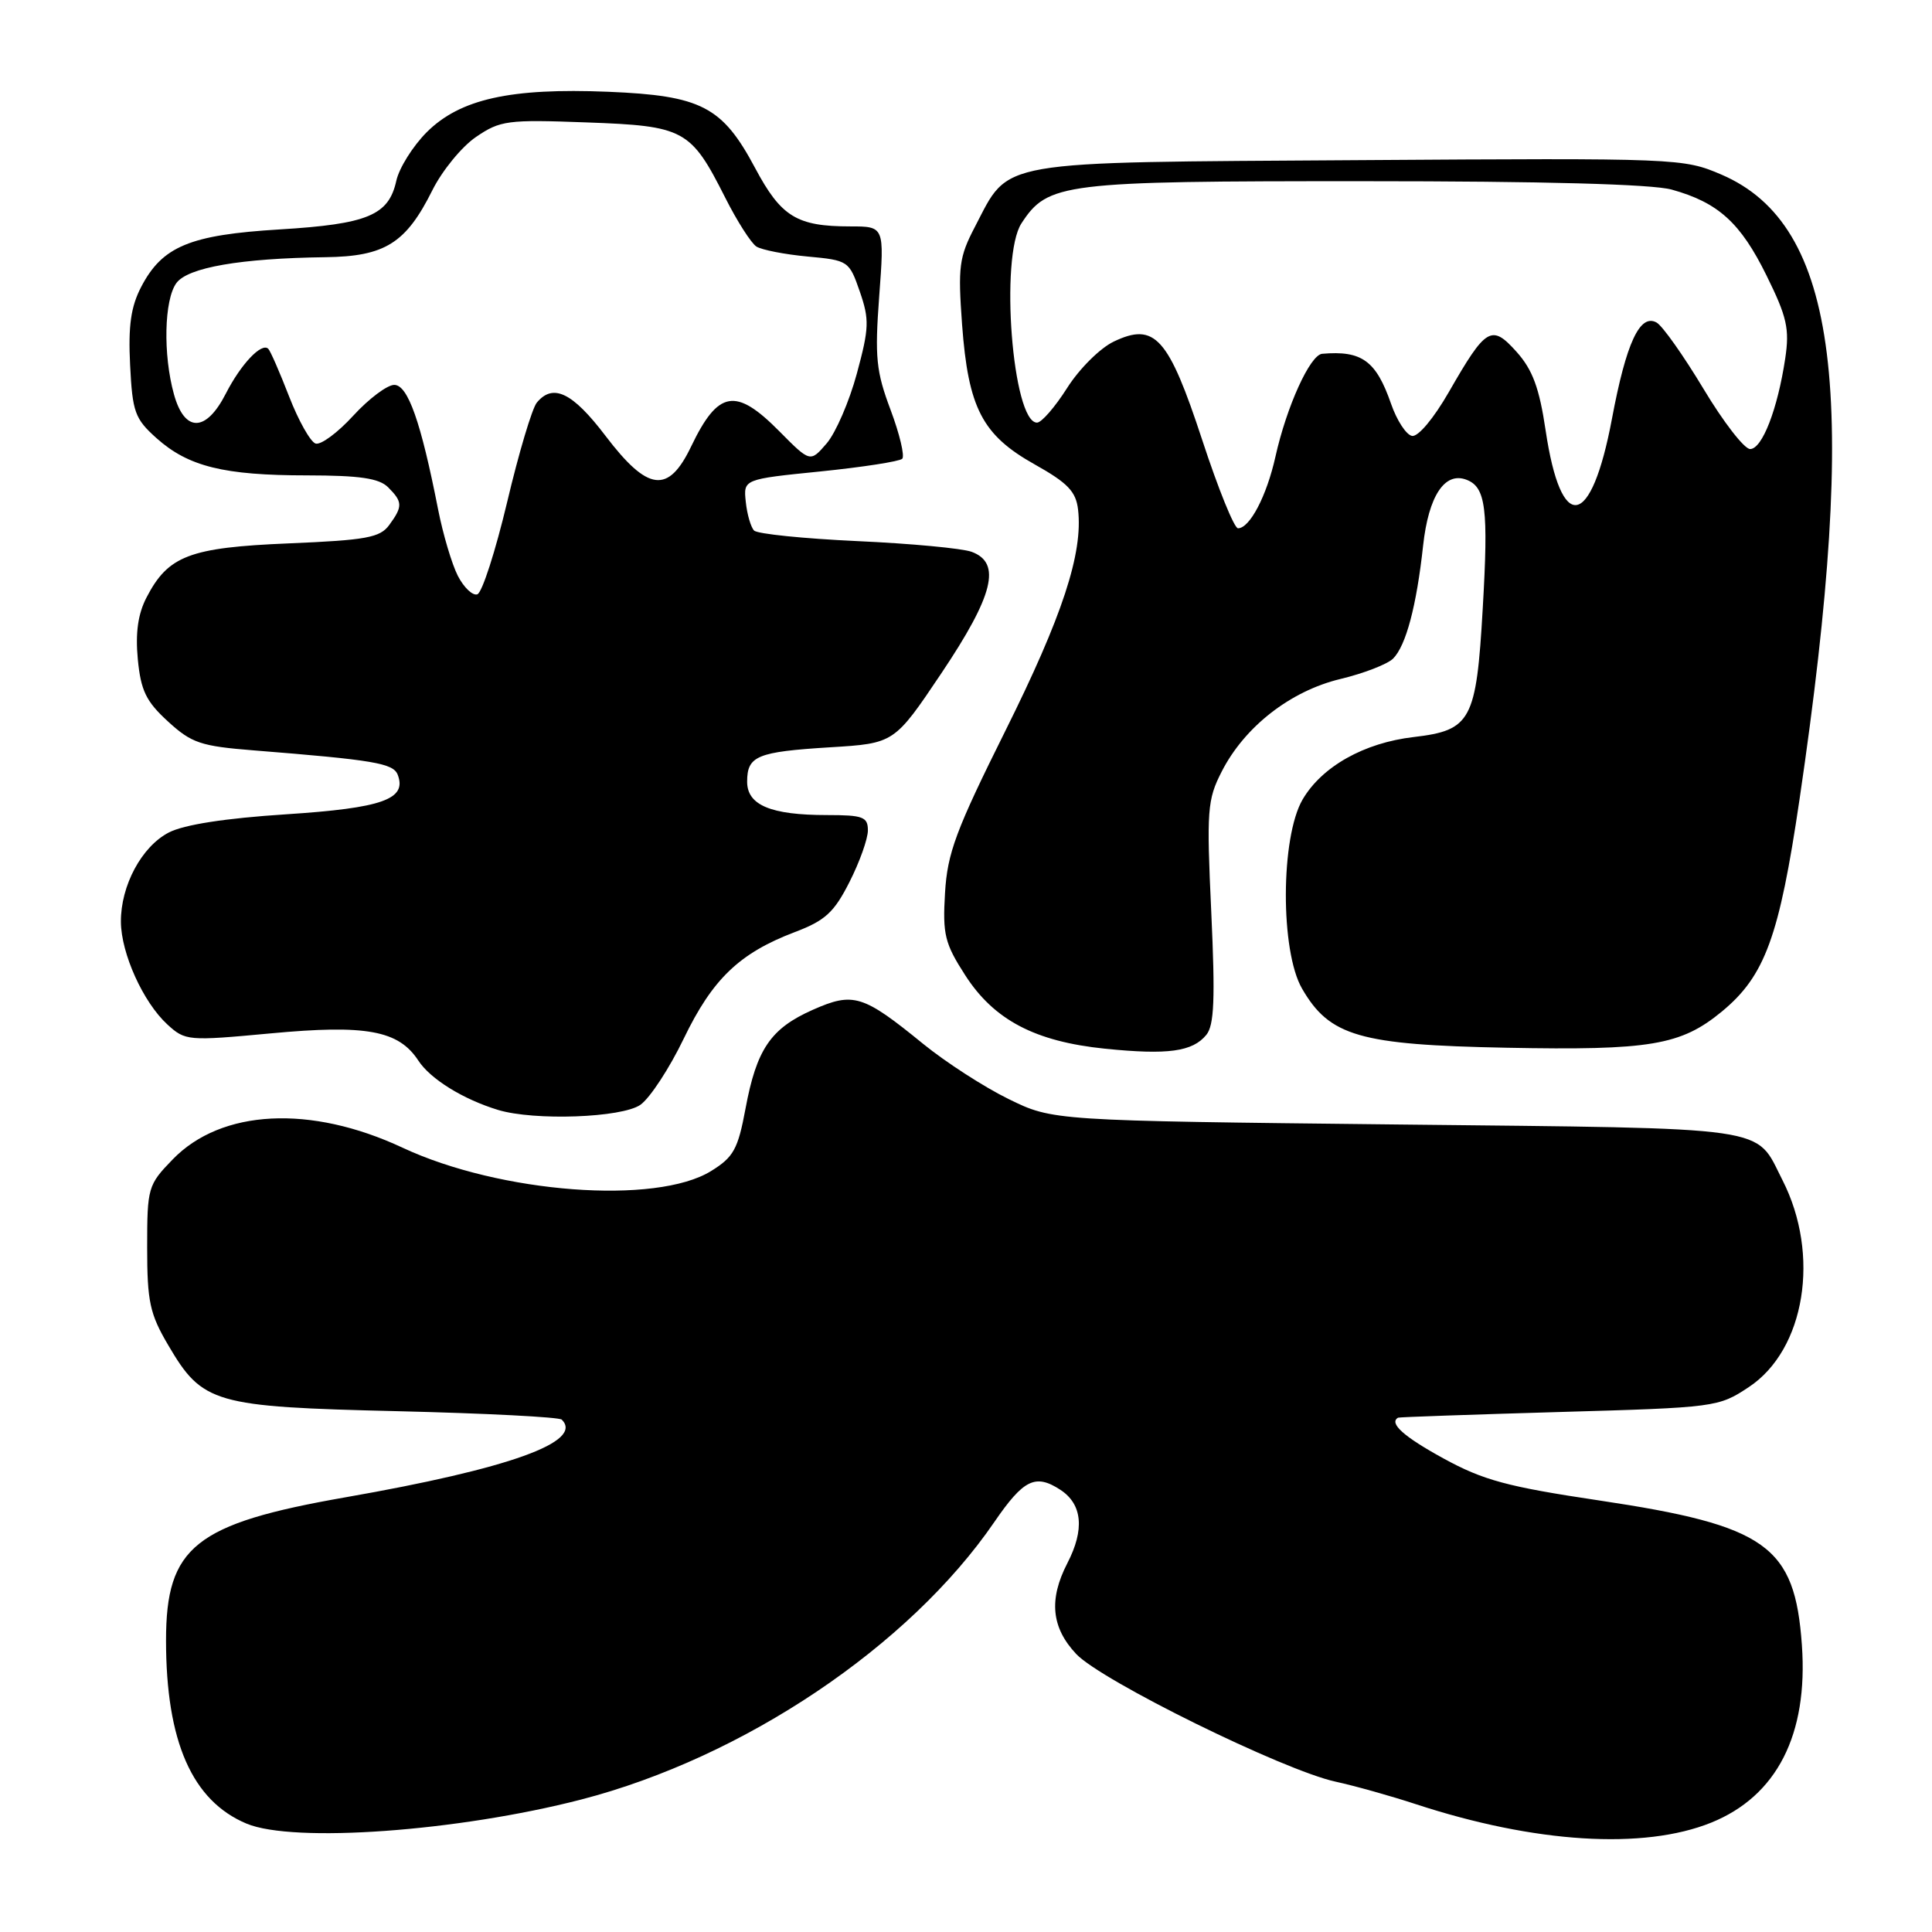 <?xml version="1.0" encoding="UTF-8" standalone="no"?>
<!DOCTYPE svg PUBLIC "-//W3C//DTD SVG 1.1//EN" "http://www.w3.org/Graphics/SVG/1.1/DTD/svg11.dtd" >
<svg xmlns="http://www.w3.org/2000/svg" xmlns:xlink="http://www.w3.org/1999/xlink" version="1.1" viewBox="0 0 256 256">
 <g >
 <path fill="currentColor"
d=" M 226.74 241.51 C 235.44 237.99 239.60 229.85 238.76 217.99 C 237.83 204.80 234.10 202.14 211.91 198.82 C 199.72 197.00 196.54 196.14 191.25 193.24 C 185.99 190.36 184.01 188.58 185.25 187.85 C 185.39 187.77 194.98 187.44 206.57 187.10 C 227.32 186.51 227.71 186.46 231.72 183.80 C 239.19 178.86 241.24 166.27 236.18 156.36 C 232.49 149.12 235.51 149.55 185.10 149.00 C 139.50 148.50 139.50 148.50 133.63 145.62 C 130.40 144.04 125.33 140.76 122.35 138.34 C 114.34 131.81 113.09 131.42 107.71 133.80 C 102.11 136.28 100.25 139.02 98.78 146.92 C 97.78 152.28 97.20 153.33 94.22 155.17 C 86.93 159.68 66.25 158.11 53.35 152.08 C 41.15 146.37 29.33 146.97 22.88 153.63 C 19.60 157.01 19.50 157.36 19.50 165.31 C 19.50 172.47 19.85 174.10 22.29 178.24 C 26.84 185.99 28.32 186.41 52.67 186.99 C 64.31 187.27 74.11 187.77 74.44 188.11 C 77.38 191.05 67.49 194.60 45.78 198.40 C 25.84 201.89 22.00 204.95 22.00 217.36 C 22.00 230.76 25.46 238.62 32.67 241.64 C 38.90 244.24 60.64 242.67 77.00 238.45 C 98.52 232.88 120.48 218.14 131.75 201.68 C 135.64 196.01 137.20 195.25 140.51 197.41 C 143.42 199.32 143.74 202.67 141.43 207.13 C 138.95 211.94 139.31 215.66 142.60 219.16 C 145.92 222.70 170.04 234.57 176.97 236.08 C 179.46 236.62 184.25 237.96 187.60 239.06 C 203.37 244.23 217.77 245.13 226.74 241.51 Z  M 84.86 146.39 C 86.12 145.50 88.71 141.55 90.60 137.62 C 94.41 129.72 97.97 126.30 105.31 123.51 C 109.35 121.98 110.52 120.90 112.56 116.87 C 113.90 114.23 115.00 111.15 115.00 110.03 C 115.00 108.24 114.36 108.00 109.57 108.00 C 102.14 108.00 99.00 106.69 99.00 103.58 C 99.00 100.16 100.30 99.62 110.00 99.02 C 118.50 98.50 118.50 98.50 124.75 89.19 C 131.65 78.90 132.73 74.59 128.75 73.12 C 127.51 72.66 120.70 72.02 113.60 71.70 C 106.51 71.37 100.35 70.75 99.92 70.30 C 99.49 69.86 98.99 68.15 98.82 66.50 C 98.50 63.50 98.50 63.50 108.70 62.47 C 114.31 61.90 119.19 61.14 119.55 60.79 C 119.90 60.43 119.21 57.52 118.01 54.32 C 116.09 49.21 115.90 47.36 116.50 39.25 C 117.19 30.00 117.19 30.00 112.66 30.00 C 105.58 30.00 103.50 28.73 100.05 22.25 C 95.71 14.11 92.93 12.67 80.59 12.16 C 67.62 11.63 60.95 13.12 56.54 17.52 C 54.70 19.37 52.88 22.27 52.51 23.97 C 51.50 28.53 48.73 29.69 37.06 30.40 C 25.15 31.12 21.50 32.64 18.70 38.03 C 17.34 40.65 16.98 43.19 17.24 48.37 C 17.55 54.61 17.87 55.49 20.74 58.06 C 24.95 61.82 29.67 62.99 40.68 62.99 C 47.68 63.00 50.23 63.37 51.43 64.57 C 53.36 66.50 53.38 67.10 51.58 69.56 C 50.36 71.24 48.54 71.57 38.28 72.00 C 25.10 72.55 22.28 73.63 19.41 79.18 C 18.28 81.36 17.93 83.87 18.26 87.35 C 18.66 91.50 19.35 92.94 22.25 95.59 C 25.39 98.47 26.59 98.87 33.63 99.43 C 49.55 100.70 52.11 101.13 52.70 102.66 C 53.95 105.91 50.66 107.07 37.91 107.90 C 29.86 108.42 24.38 109.27 22.37 110.31 C 18.77 112.17 15.99 117.36 16.02 122.15 C 16.05 126.34 18.97 132.80 22.17 135.74 C 24.55 137.92 24.88 137.95 35.85 136.93 C 48.53 135.74 52.81 136.53 55.43 140.53 C 57.03 142.98 61.36 145.66 65.99 147.07 C 70.80 148.53 82.40 148.11 84.86 146.39 Z  M 159.84 137.13 C 160.89 135.85 161.03 132.39 160.50 120.88 C 159.87 107.35 159.97 105.97 161.88 102.24 C 164.91 96.30 170.98 91.56 177.61 89.97 C 180.70 89.23 183.84 88.01 184.59 87.27 C 186.30 85.56 187.70 80.29 188.57 72.29 C 189.29 65.72 191.43 62.46 194.32 63.57 C 196.88 64.55 197.24 67.38 196.47 80.63 C 195.62 95.48 194.92 96.77 187.34 97.66 C 180.75 98.42 175.16 101.57 172.60 105.94 C 169.68 110.95 169.63 126.00 172.53 131.00 C 176.18 137.31 180.15 138.45 199.60 138.83 C 218.66 139.20 222.73 138.51 228.16 134.03 C 233.87 129.31 235.76 124.15 238.45 105.90 C 246.38 52.09 243.60 29.81 228.11 23.14 C 223.05 20.97 222.42 20.94 180.07 21.22 C 131.36 21.54 133.86 21.10 129.18 30.06 C 127.09 34.06 126.92 35.35 127.48 43.00 C 128.30 54.07 130.15 57.64 137.09 61.53 C 141.48 63.99 142.57 65.12 142.85 67.53 C 143.52 73.30 140.77 81.67 133.22 96.83 C 126.66 110.01 125.53 113.02 125.22 118.33 C 124.89 123.82 125.19 125.02 127.88 129.20 C 131.70 135.15 137.13 138.01 146.44 138.96 C 154.74 139.80 158.01 139.36 159.84 137.13 Z  M 60.67 76.31 C 59.88 74.77 58.70 70.80 58.05 67.50 C 55.78 55.92 54.05 51.00 52.24 51.00 C 51.31 51.00 48.86 52.84 46.80 55.09 C 44.74 57.34 42.50 59.00 41.81 58.77 C 41.13 58.54 39.55 55.74 38.31 52.54 C 37.07 49.34 35.83 46.50 35.55 46.22 C 34.67 45.34 31.92 48.24 29.91 52.18 C 27.29 57.30 24.46 57.33 23.05 52.25 C 21.59 46.99 21.75 39.73 23.37 37.51 C 24.88 35.44 31.87 34.23 43.12 34.08 C 51.01 33.98 53.79 32.24 57.30 25.19 C 58.59 22.61 61.18 19.44 63.07 18.15 C 66.28 15.96 67.23 15.83 77.71 16.22 C 90.70 16.69 91.52 17.13 96.09 26.18 C 97.66 29.30 99.53 32.22 100.23 32.67 C 100.93 33.11 103.97 33.71 107.00 33.99 C 112.41 34.49 112.52 34.57 113.93 38.64 C 115.21 42.34 115.17 43.47 113.54 49.49 C 112.54 53.19 110.74 57.35 109.54 58.75 C 107.36 61.28 107.36 61.28 103.26 57.14 C 97.48 51.30 95.16 51.70 91.58 59.16 C 88.55 65.48 85.85 65.14 80.23 57.75 C 75.86 52.00 73.28 50.75 71.13 53.35 C 70.51 54.09 68.74 60.02 67.20 66.53 C 65.65 73.04 63.88 78.54 63.25 78.75 C 62.63 78.96 61.47 77.86 60.67 76.31 Z  M 159.32 58.36 C 154.83 44.68 153.02 42.66 147.58 45.26 C 145.76 46.13 143.00 48.88 141.40 51.41 C 139.80 53.93 138.01 56.00 137.41 56.00 C 134.16 56.00 132.45 34.02 135.35 29.59 C 138.86 24.23 140.73 24.00 180.65 24.01 C 204.52 24.01 218.91 24.40 221.50 25.12 C 227.67 26.83 230.63 29.51 234.07 36.50 C 236.79 42.01 237.14 43.58 236.55 47.51 C 235.54 54.22 233.50 59.50 231.90 59.50 C 231.13 59.50 228.35 55.91 225.72 51.52 C 223.08 47.13 220.29 43.18 219.51 42.74 C 217.30 41.51 215.48 45.42 213.59 55.50 C 210.84 70.12 206.85 70.81 204.80 57.01 C 203.97 51.42 203.08 49.00 200.97 46.64 C 197.64 42.92 196.92 43.34 191.99 51.93 C 189.98 55.43 187.91 57.91 187.10 57.76 C 186.33 57.62 185.08 55.70 184.32 53.50 C 182.34 47.80 180.45 46.42 175.19 46.88 C 173.59 47.03 170.49 53.84 169.00 60.52 C 167.84 65.72 165.60 70.00 164.04 70.00 C 163.54 70.00 161.42 64.76 159.32 58.36 Z "/>
</g>
</svg>